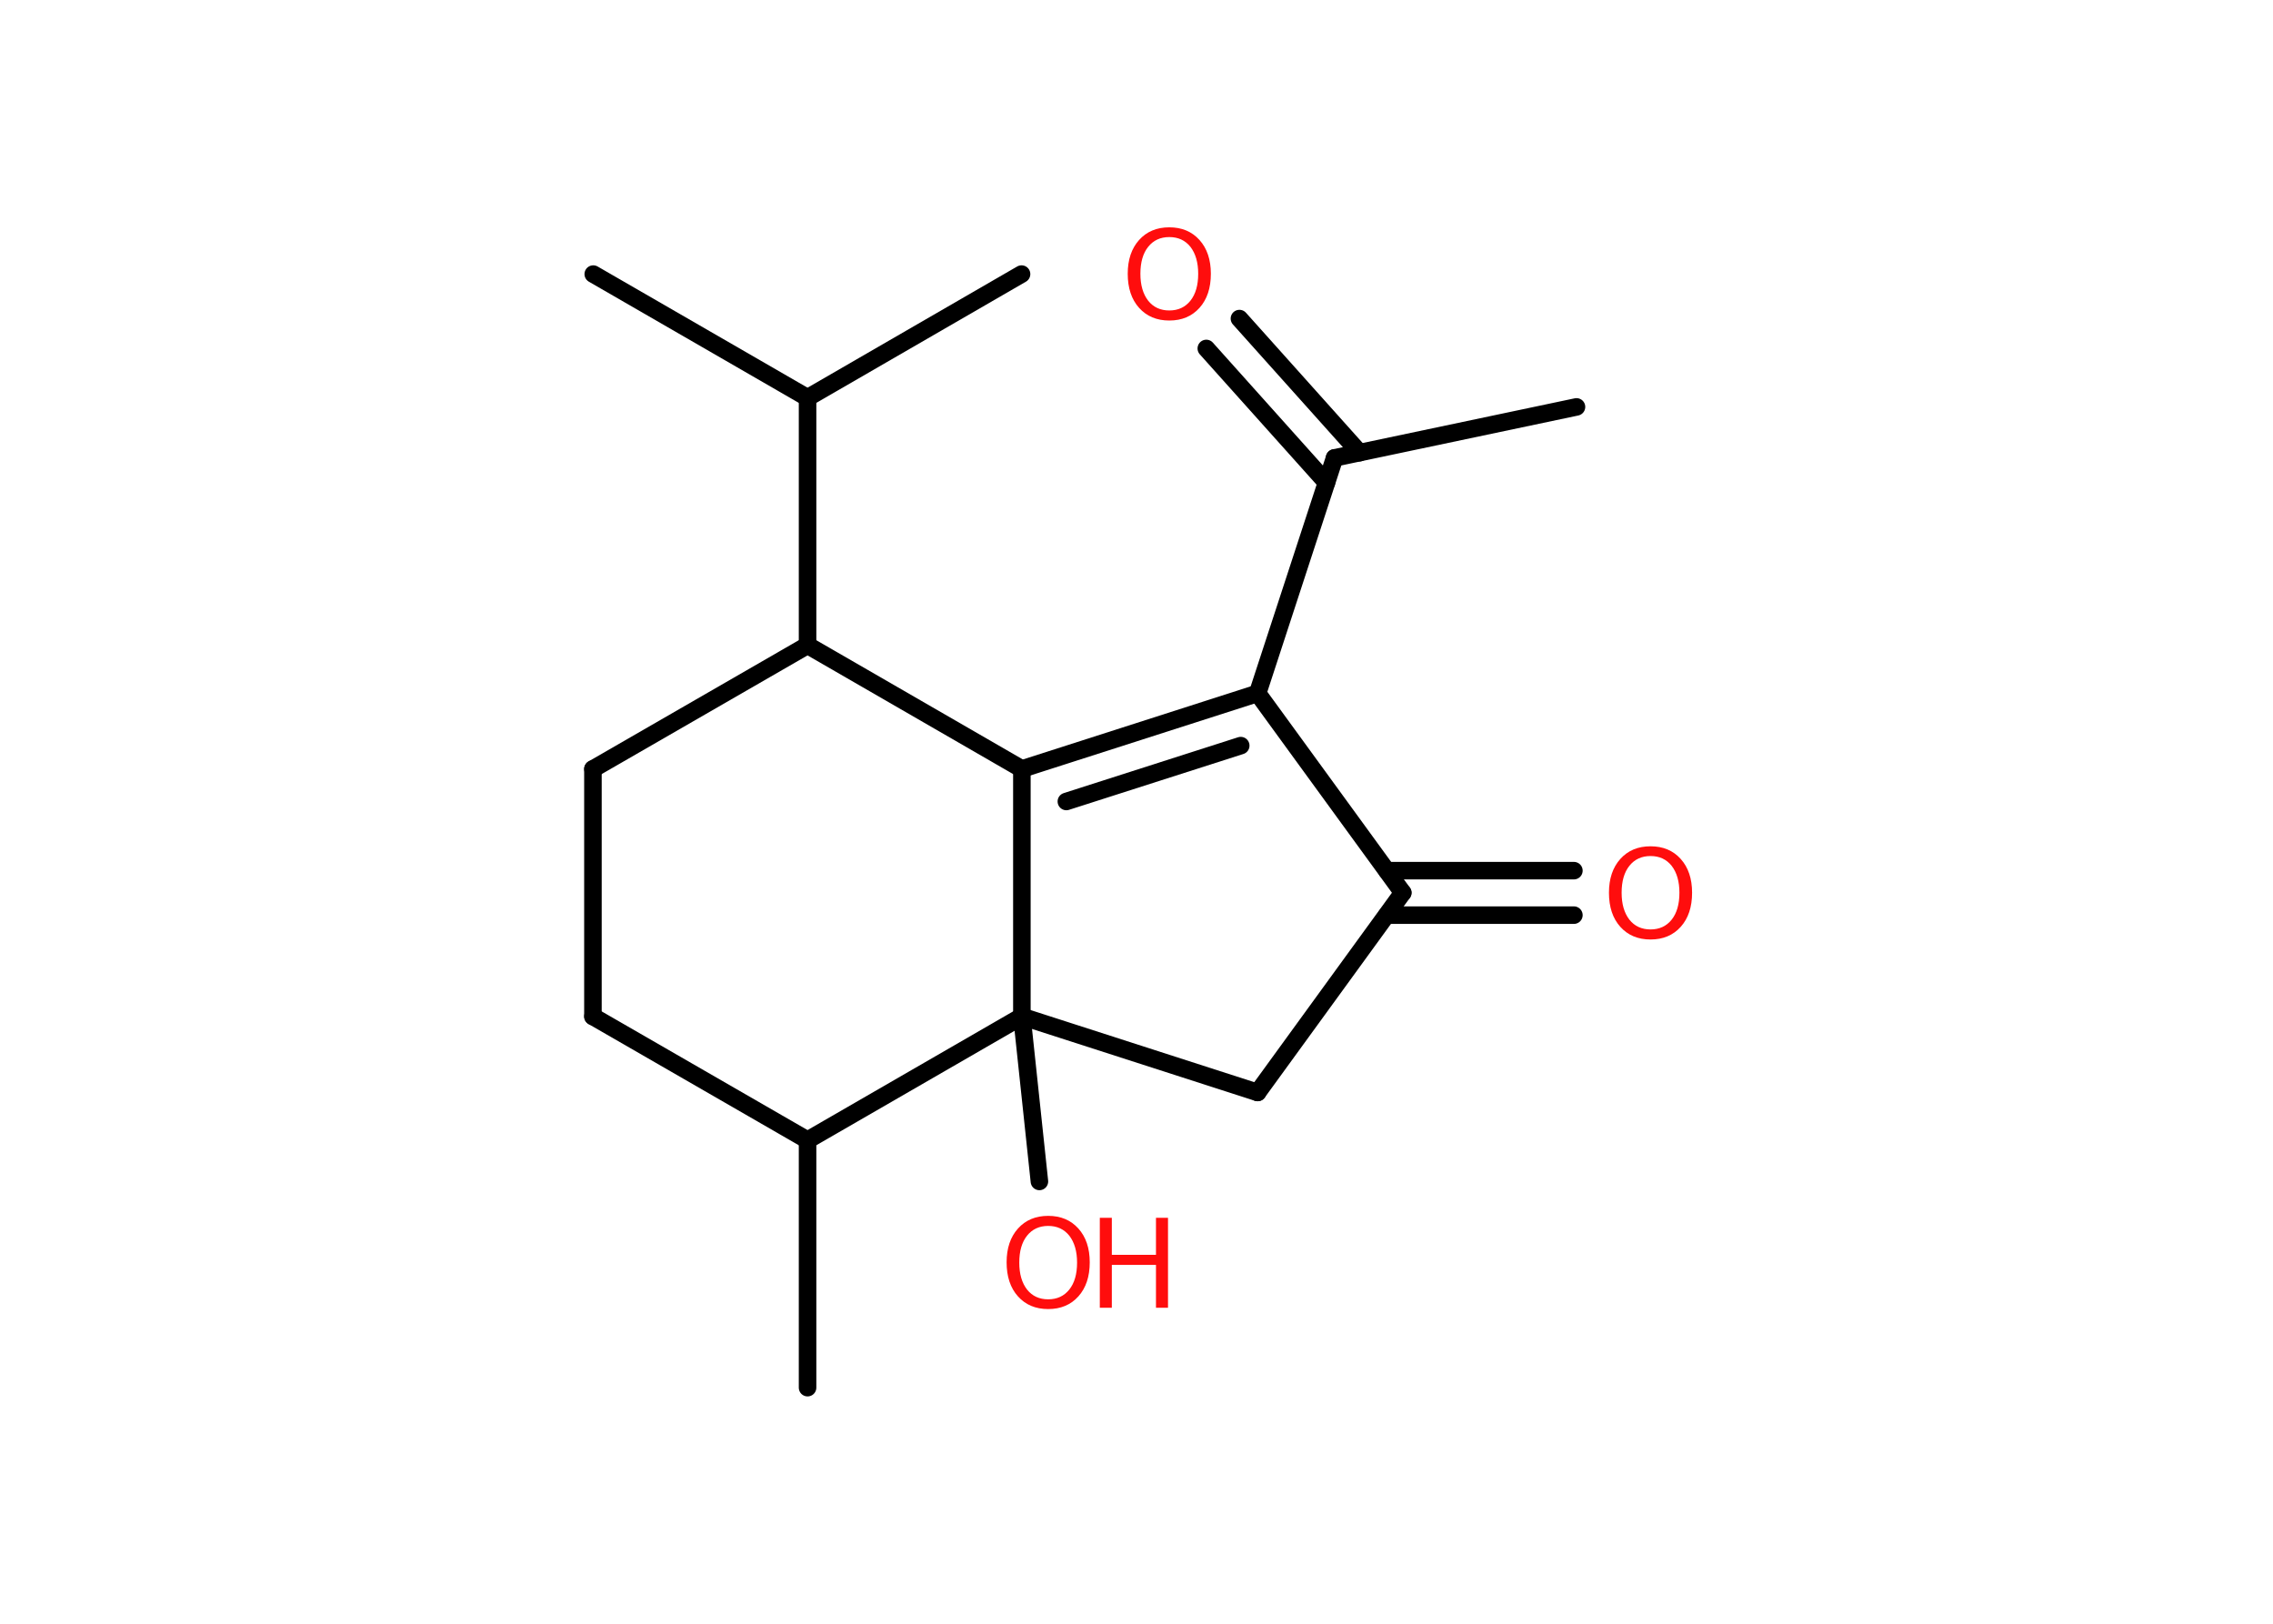 <?xml version='1.0' encoding='UTF-8'?>
<!DOCTYPE svg PUBLIC "-//W3C//DTD SVG 1.1//EN" "http://www.w3.org/Graphics/SVG/1.1/DTD/svg11.dtd">
<svg version='1.2' xmlns='http://www.w3.org/2000/svg' xmlns:xlink='http://www.w3.org/1999/xlink' width='70.0mm' height='50.0mm' viewBox='0 0 70.0 50.0'>
  <desc>Generated by the Chemistry Development Kit (http://github.com/cdk)</desc>
  <g stroke-linecap='round' stroke-linejoin='round' stroke='#000000' stroke-width='.54' fill='#FF0D0D'>
    <rect x='.0' y='.0' width='70.0' height='50.0' fill='#FFFFFF' stroke='none'/>
    <g id='mol1' class='mol'>
      <line id='mol1bnd1' class='bond' x1='48.55' y1='12.53' x2='41.1' y2='14.1'/>
      <g id='mol1bnd2' class='bond'>
        <line x1='40.85' y1='14.86' x2='37.15' y2='10.73'/>
        <line x1='41.87' y1='13.94' x2='38.17' y2='9.81'/>
      </g>
      <line id='mol1bnd3' class='bond' x1='41.1' y1='14.1' x2='38.73' y2='21.35'/>
      <g id='mol1bnd4' class='bond'>
        <line x1='38.73' y1='21.35' x2='31.47' y2='23.68'/>
        <line x1='38.21' y1='22.96' x2='32.84' y2='24.68'/>
      </g>
      <line id='mol1bnd5' class='bond' x1='31.47' y1='23.68' x2='24.87' y2='19.87'/>
      <line id='mol1bnd6' class='bond' x1='24.87' y1='19.87' x2='24.87' y2='12.25'/>
      <line id='mol1bnd7' class='bond' x1='24.87' y1='12.25' x2='18.27' y2='8.44'/>
      <line id='mol1bnd8' class='bond' x1='24.87' y1='12.25' x2='31.46' y2='8.44'/>
      <line id='mol1bnd9' class='bond' x1='24.87' y1='19.87' x2='18.26' y2='23.68'/>
      <line id='mol1bnd10' class='bond' x1='18.26' y1='23.68' x2='18.26' y2='31.3'/>
      <line id='mol1bnd11' class='bond' x1='18.26' y1='31.3' x2='24.87' y2='35.11'/>
      <line id='mol1bnd12' class='bond' x1='24.87' y1='35.11' x2='24.87' y2='42.73'/>
      <line id='mol1bnd13' class='bond' x1='24.87' y1='35.11' x2='31.47' y2='31.3'/>
      <line id='mol1bnd14' class='bond' x1='31.47' y1='23.68' x2='31.47' y2='31.3'/>
      <line id='mol1bnd15' class='bond' x1='31.47' y1='31.3' x2='32.01' y2='36.38'/>
      <line id='mol1bnd16' class='bond' x1='31.47' y1='31.3' x2='38.73' y2='33.64'/>
      <line id='mol1bnd17' class='bond' x1='38.73' y1='33.64' x2='43.2' y2='27.49'/>
      <line id='mol1bnd18' class='bond' x1='38.73' y1='21.35' x2='43.2' y2='27.49'/>
      <g id='mol1bnd19' class='bond'>
        <line x1='42.71' y1='26.81' x2='48.47' y2='26.81'/>
        <line x1='42.71' y1='28.18' x2='48.47' y2='28.18'/>
      </g>
      <path id='mol1atm3' class='atom' d='M36.01 7.3q-.41 .0 -.65 .3q-.24 .3 -.24 .83q.0 .52 .24 .83q.24 .3 .65 .3q.41 .0 .65 -.3q.24 -.3 .24 -.83q.0 -.52 -.24 -.83q-.24 -.3 -.65 -.3zM36.01 7.0q.58 .0 .93 .39q.35 .39 .35 1.04q.0 .66 -.35 1.05q-.35 .39 -.93 .39q-.58 .0 -.93 -.39q-.35 -.39 -.35 -1.05q.0 -.65 .35 -1.04q.35 -.39 .93 -.39z' stroke='none'/>
      <g id='mol1atm15' class='atom'>
        <path d='M32.28 37.75q-.41 .0 -.65 .3q-.24 .3 -.24 .83q.0 .52 .24 .83q.24 .3 .65 .3q.41 .0 .65 -.3q.24 -.3 .24 -.83q.0 -.52 -.24 -.83q-.24 -.3 -.65 -.3zM32.28 37.44q.58 .0 .93 .39q.35 .39 .35 1.04q.0 .66 -.35 1.05q-.35 .39 -.93 .39q-.58 .0 -.93 -.39q-.35 -.39 -.35 -1.05q.0 -.65 .35 -1.04q.35 -.39 .93 -.39z' stroke='none'/>
        <path d='M33.87 37.5h.37v1.14h1.36v-1.14h.37v2.77h-.37v-1.32h-1.36v1.32h-.37v-2.77z' stroke='none'/>
      </g>
      <path id='mol1atm18' class='atom' d='M50.83 26.36q-.41 .0 -.65 .3q-.24 .3 -.24 .83q.0 .52 .24 .83q.24 .3 .65 .3q.41 .0 .65 -.3q.24 -.3 .24 -.83q.0 -.52 -.24 -.83q-.24 -.3 -.65 -.3zM50.83 26.06q.58 .0 .93 .39q.35 .39 .35 1.04q.0 .66 -.35 1.05q-.35 .39 -.93 .39q-.58 .0 -.93 -.39q-.35 -.39 -.35 -1.05q.0 -.65 .35 -1.04q.35 -.39 .93 -.39z' stroke='none'/>
    </g>
  </g>
</svg>
